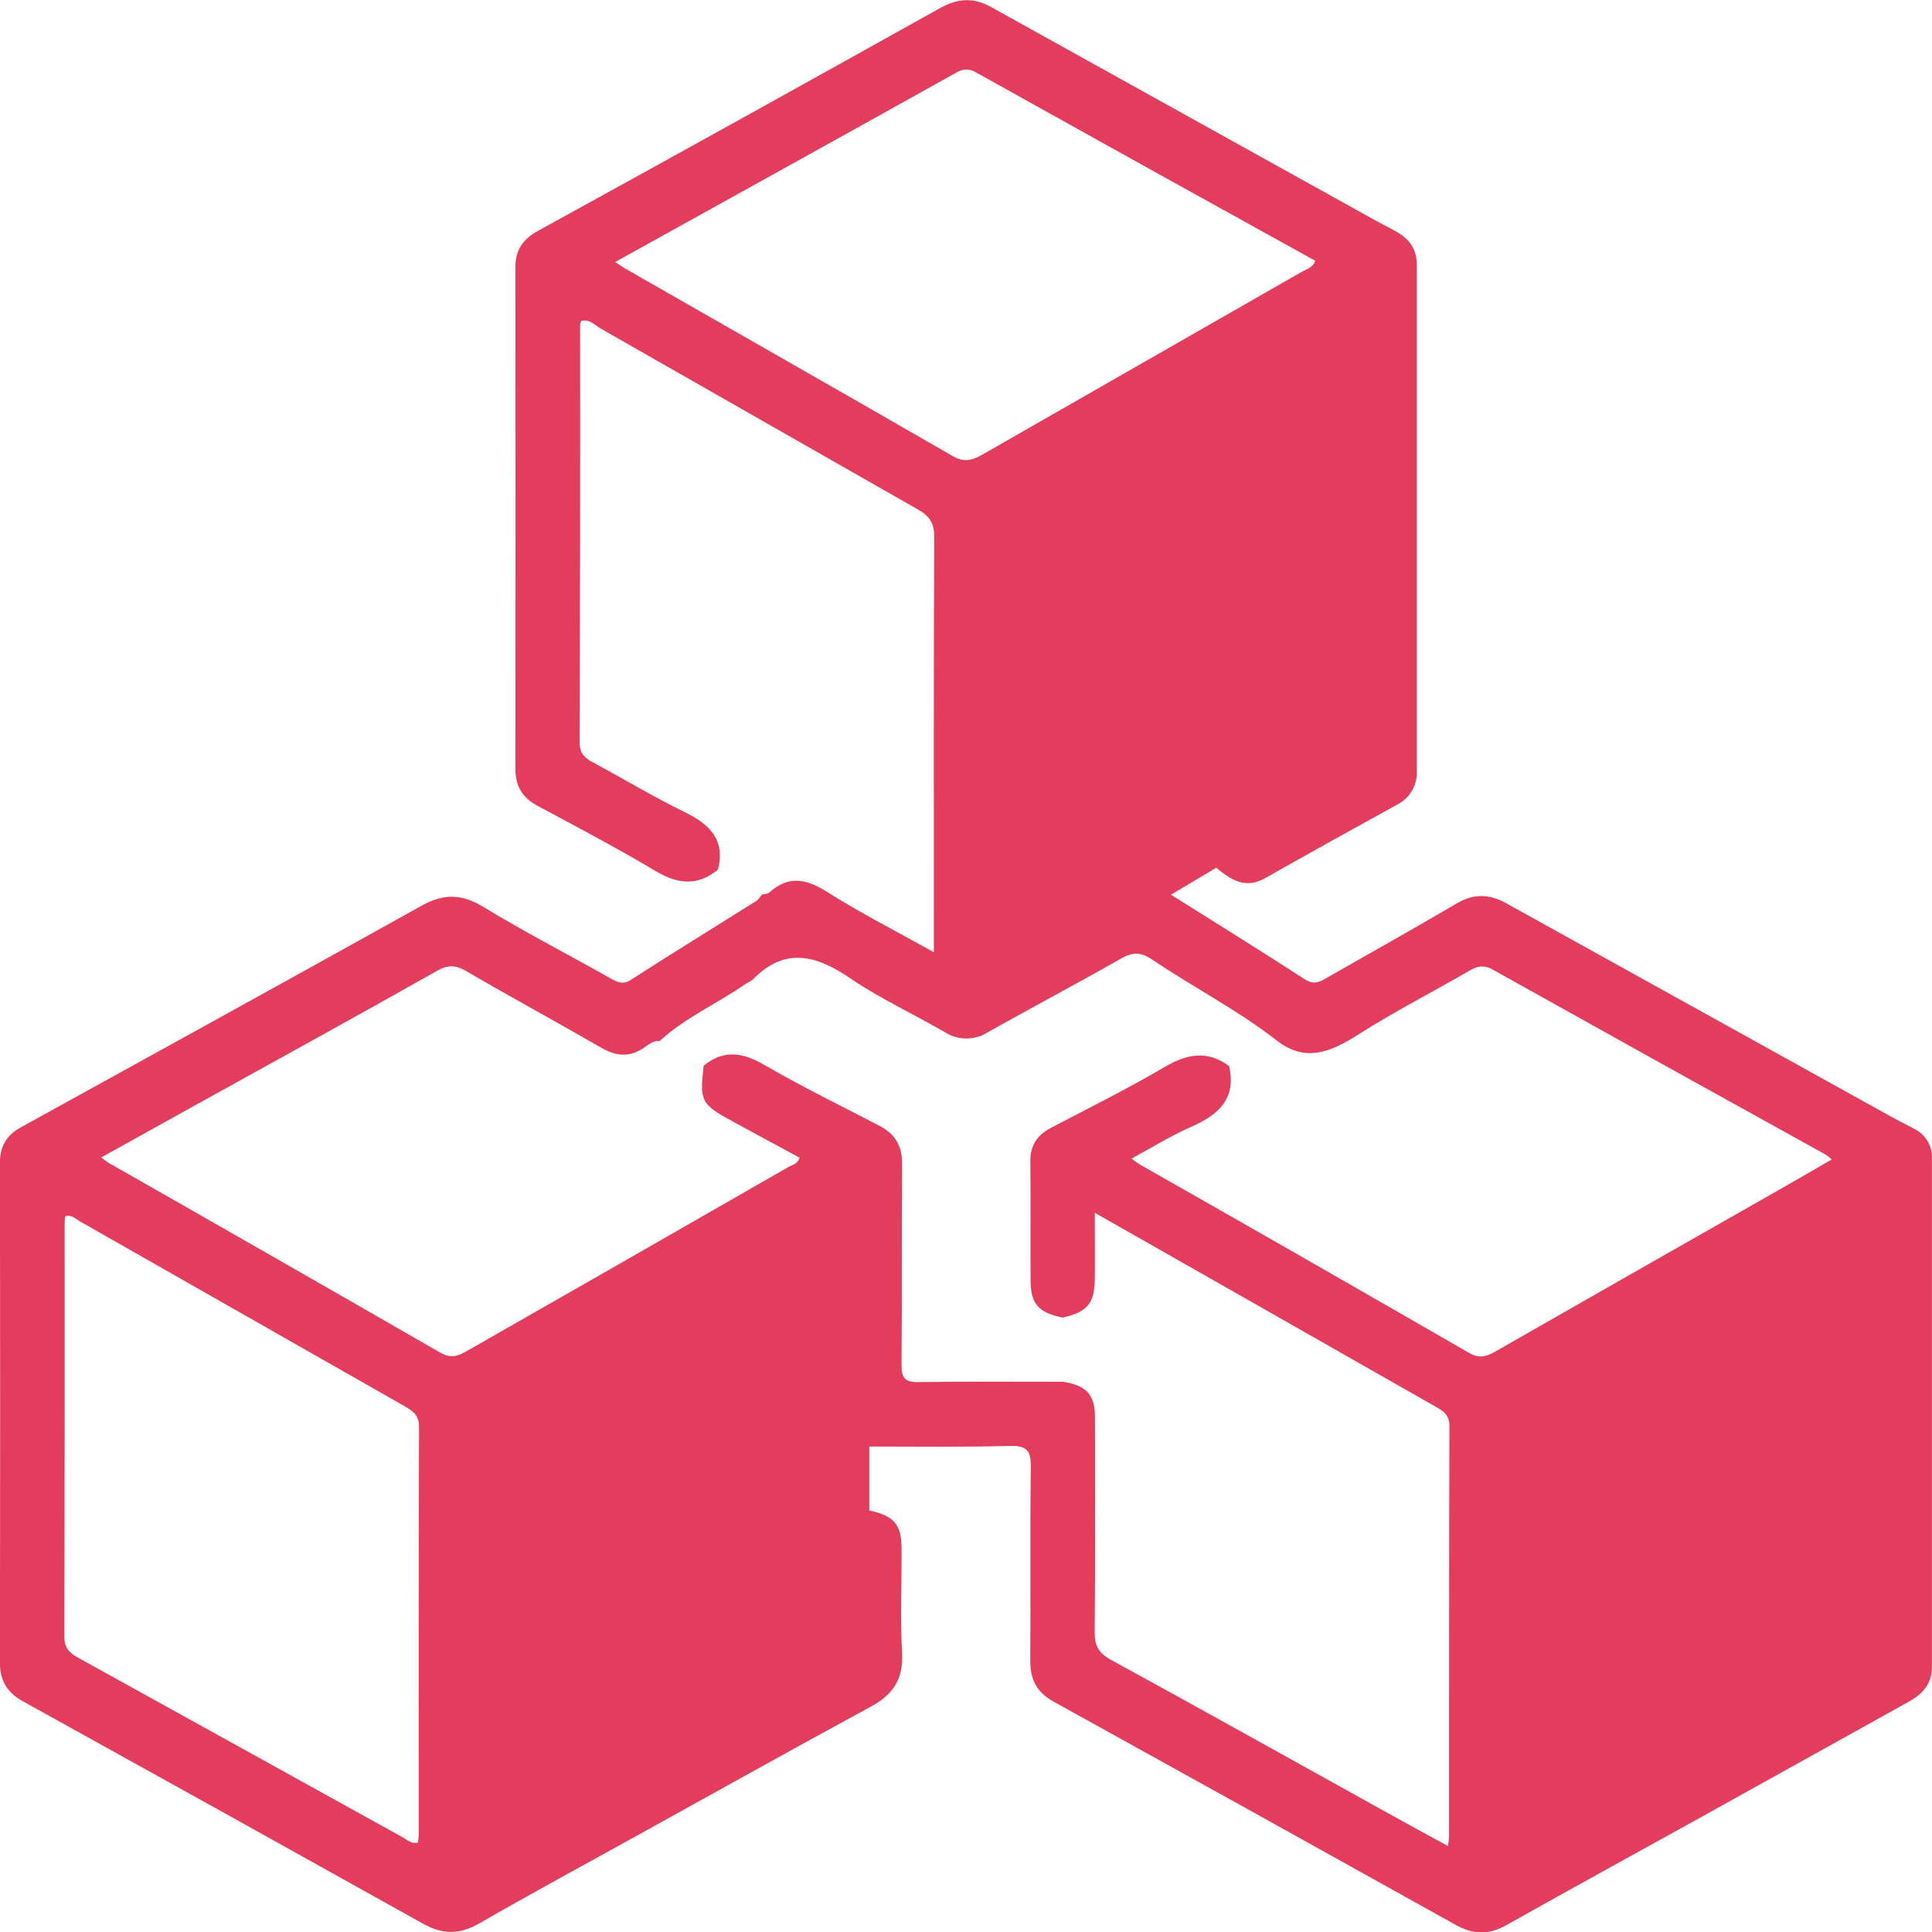 <svg width="76" height="76" viewBox="0 0 76 76" fill="none" xmlns="http://www.w3.org/2000/svg">
<g clip-path="url(#clip0_735_1468)">
<path d="M75.309 44.411C75.034 44.253 74.749 44.123 74.473 43.971C69.405 41.164 64.337 38.354 59.269 35.541C58.571 35.152 57.963 35.147 57.274 35.555C55.619 36.533 53.937 37.467 52.268 38.423C51.971 38.592 51.724 38.779 51.34 38.531C49.597 37.401 47.824 36.304 46.064 35.195L47.846 34.134C48.414 34.609 48.988 34.984 49.765 34.546C51.485 33.574 53.211 32.613 54.941 31.663C55.191 31.541 55.399 31.349 55.54 31.11C55.681 30.871 55.748 30.596 55.733 30.319C55.733 23.682 55.733 17.044 55.733 10.405C55.733 9.81 55.445 9.41 54.957 9.128C54.661 8.956 54.352 8.812 54.053 8.642C49.035 5.857 44.018 3.071 39.001 0.284C38.266 -0.126 37.648 -0.06 36.942 0.339C31.7 3.267 26.448 6.177 21.185 9.07C20.599 9.386 20.273 9.81 20.275 10.494C20.282 17.08 20.282 23.666 20.275 30.251C20.275 30.939 20.558 31.384 21.155 31.704C22.711 32.538 24.274 33.361 25.789 34.263C26.66 34.782 27.44 34.87 28.244 34.207C28.54 33.03 27.916 32.427 26.934 31.946C25.707 31.346 24.53 30.639 23.325 29.99C23.008 29.817 22.801 29.646 22.802 29.219C22.82 23.741 22.826 18.262 22.82 12.784C22.827 12.729 22.84 12.677 22.859 12.625C23.184 12.538 23.395 12.784 23.629 12.924C27.793 15.298 31.948 17.672 36.117 20.046C36.582 20.31 36.761 20.601 36.75 21.153C36.727 26.315 36.736 31.479 36.736 36.641V37.459C35.265 36.636 33.862 35.924 32.536 35.085C31.712 34.565 31.016 34.432 30.259 35.112C30.191 35.172 30.065 35.168 29.966 35.193C29.912 35.282 29.846 35.361 29.769 35.43C28.119 36.468 26.459 37.488 24.817 38.545C24.5 38.742 24.299 38.644 24.025 38.492C22.349 37.543 20.637 36.665 18.995 35.666C18.14 35.147 17.432 35.155 16.574 35.635C11.328 38.56 6.062 41.452 0.804 44.356C0.247 44.663 -0.006 45.112 -0.005 45.77C0.009 52.311 0.009 58.848 -0.005 65.38C-0.005 66.093 0.268 66.573 0.888 66.917C6.144 69.826 11.395 72.744 16.642 75.673C17.434 76.114 18.088 76.1 18.859 75.659C20.869 74.502 22.909 73.397 24.937 72.275C28.049 70.552 31.157 68.819 34.281 67.121C35.144 66.646 35.539 66.039 35.485 65.029C35.412 63.662 35.472 62.288 35.464 60.915C35.464 59.965 35.165 59.628 34.197 59.419V56.903C36.044 56.903 37.891 56.931 39.74 56.878C40.434 56.859 40.558 57.106 40.55 57.734C40.515 60.266 40.55 62.798 40.528 65.33C40.528 66.07 40.787 66.573 41.44 66.934C46.719 69.852 51.993 72.781 57.263 75.719C57.958 76.108 58.566 76.119 59.263 75.727C61.879 74.253 64.515 72.815 67.142 71.357C69.769 69.9 72.435 68.412 75.085 66.942C75.628 66.642 75.997 66.24 75.997 65.578C75.997 58.912 75.997 52.245 75.997 45.579C76.009 45.338 75.951 45.099 75.829 44.892C75.706 44.684 75.526 44.517 75.309 44.411ZM24.602 10.57C24.489 10.506 24.385 10.429 24.199 10.307C28.732 7.794 33.179 5.332 37.618 2.857C37.736 2.779 37.873 2.737 38.014 2.737C38.155 2.737 38.293 2.779 38.41 2.857C42.844 5.331 47.288 7.798 51.74 10.259C51.641 10.538 51.387 10.59 51.194 10.701C47.011 13.097 42.827 15.491 38.643 17.884C38.247 18.112 37.933 18.2 37.488 17.947C33.203 15.475 28.9 13.032 24.602 10.57ZM16.471 72.191C16.466 72.289 16.456 72.387 16.441 72.484C16.176 72.543 16.019 72.373 15.844 72.277C11.582 69.917 7.32 67.558 3.056 65.2C2.697 65.001 2.528 64.8 2.529 64.356C2.548 58.954 2.542 53.551 2.542 48.149C2.542 48.046 2.556 47.943 2.564 47.842C2.819 47.769 2.973 47.949 3.147 48.047C7.405 50.474 11.662 52.897 15.918 55.317C16.254 55.507 16.486 55.677 16.485 56.143C16.464 61.495 16.472 66.846 16.471 72.195V72.191ZM58.872 53.138C58.511 53.346 58.226 53.471 57.797 53.224C53.486 50.737 49.166 48.265 44.838 45.808C44.748 45.756 44.667 45.688 44.511 45.576C45.326 45.137 46.074 44.67 46.872 44.321C47.944 43.846 48.647 43.213 48.348 41.934C47.486 41.301 46.687 41.46 45.804 41.98C44.352 42.83 42.841 43.583 41.348 44.364C40.805 44.648 40.524 45.052 40.532 45.682C40.548 47.236 40.532 48.79 40.54 50.344C40.54 51.293 40.849 51.636 41.807 51.83C42.767 51.614 43.055 51.277 43.066 50.326C43.076 49.495 43.066 48.663 43.066 47.707L49.137 51.159C51.585 52.552 54.034 53.946 56.482 55.34C56.791 55.515 57.019 55.667 57.017 56.104C57 61.484 57.005 66.854 57.003 72.228C57.003 72.323 56.984 72.418 56.962 72.619C56.086 72.144 55.283 71.706 54.486 71.262C50.895 69.27 47.309 67.265 43.705 65.295C43.218 65.029 43.057 64.741 43.062 64.198C43.088 61.38 43.077 58.56 43.073 55.74C43.073 54.86 42.727 54.496 41.815 54.355C39.915 54.355 38.014 54.339 36.125 54.368C35.597 54.377 35.46 54.2 35.464 53.694C35.486 51.062 35.464 48.43 35.485 45.799C35.493 45.072 35.216 44.607 34.589 44.283C33.07 43.492 31.534 42.743 30.056 41.885C29.204 41.392 28.459 41.284 27.68 41.922C27.522 43.346 27.576 43.436 28.863 44.137C29.72 44.599 30.575 45.065 31.45 45.539C31.389 45.786 31.165 45.821 31.005 45.913C26.781 48.339 22.552 50.759 18.317 53.173C17.956 53.38 17.684 53.422 17.313 53.206C12.977 50.71 8.634 48.225 4.285 45.751C4.2 45.702 4.127 45.636 3.98 45.533L7.735 43.447C10.89 41.697 14.051 39.966 17.194 38.189C17.619 37.95 17.918 37.956 18.335 38.198C20.108 39.231 21.914 40.213 23.694 41.238C24.259 41.555 24.774 41.589 25.314 41.227C25.507 41.099 25.686 40.928 25.948 40.95C26.961 40.024 28.227 39.475 29.34 38.697C29.434 38.652 29.524 38.599 29.609 38.538C30.876 37.231 32.115 37.572 33.466 38.496C34.631 39.287 35.936 39.888 37.165 40.6C37.419 40.765 37.714 40.852 38.017 40.852C38.319 40.852 38.614 40.765 38.868 40.6C40.61 39.621 42.376 38.689 44.113 37.7C44.566 37.442 44.895 37.458 45.325 37.747C46.931 38.831 48.663 39.722 50.201 40.912C51.367 41.839 52.383 41.363 53.471 40.672C54.868 39.784 56.35 39.027 57.785 38.195C58.102 38.008 58.354 37.937 58.714 38.138C63.081 40.578 67.455 43.008 71.833 45.428C71.912 45.483 71.986 45.543 72.055 45.611C71.379 46.001 70.723 46.383 70.064 46.759C66.329 48.881 62.598 51.007 58.872 53.138Z" fill="#E43C5C"/>
</g>
<defs>
<clipPath id="clip0_735_1468">
<rect width="76" height="76" fill="white"/>
</clipPath>
</defs>
</svg>
